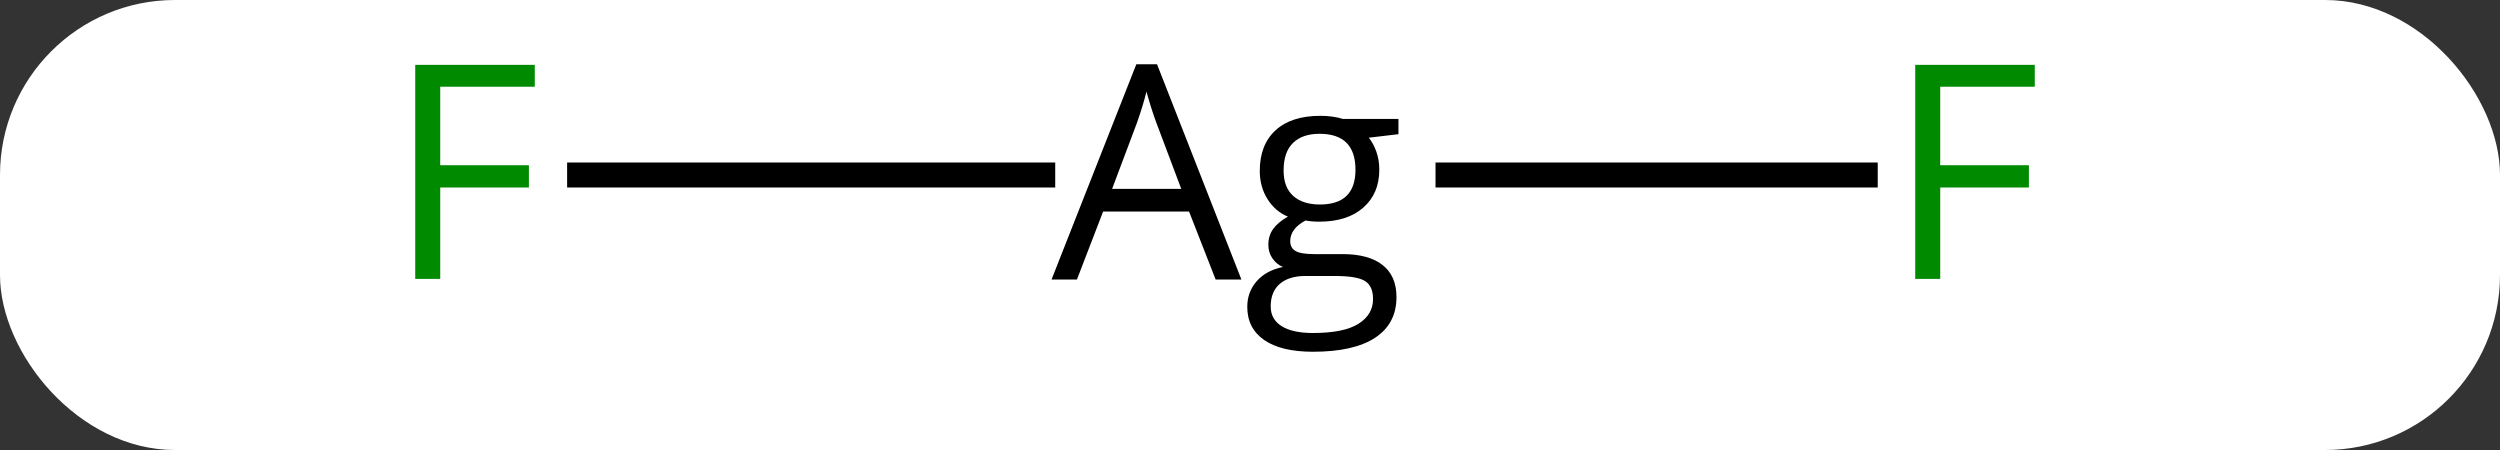 <svg width="100" viewBox="0 0 100 18" style="fill-opacity:1; color-rendering:auto; color-interpolation:auto; text-rendering:auto; stroke:black; stroke-linecap:square; stroke-miterlimit:10; shape-rendering:auto; stroke-opacity:1; fill:black; stroke-dasharray:none; font-weight:normal; stroke-width:1; font-family:'Open Sans'; font-style:normal; stroke-linejoin:miter; font-size:12; stroke-dashoffset:0; image-rendering:auto;" height="18" class="cas-substance-image" xmlns:xlink="http://www.w3.org/1999/xlink" xmlns="http://www.w3.org/2000/svg"><rect x="0" y="0" width="100" height="18" fill="#333333" stroke="none"/><svg class="cas-substance-single-component"><rect y="0" x="0" width="100" stroke="none" ry="7" rx="7" height="18" fill="white" class="cas-substance-group"/><svg y="0" x="14" width="71" viewBox="0 0 71 18" style="fill:black;" height="18" class="cas-substance-single-component-image"><svg><g><g transform="translate(35,7)" style="text-rendering:geometricPrecision; color-rendering:optimizeQuality; color-interpolation:linearRGB; stroke-linecap:butt; image-rendering:optimizeQuality;"><line y2="0" y1="0" x2="-25.815" x1="-7.291" style="fill:none;"/><line y2="0" y1="0" x2="25.609" x1="8.921" style="fill:none;"/><path style="stroke-linecap:square; stroke:none;" d="M-0.375 4.18 L-1.438 1.461 L-4.875 1.461 L-5.922 4.18 L-6.938 4.18 L-3.547 -4.43 L-2.719 -4.43 L0.656 4.18 L-0.375 4.18 ZM-1.75 0.555 L-2.75 -2.102 Q-2.938 -2.602 -3.141 -3.336 Q-3.281 -2.773 -3.516 -2.102 L-4.516 0.555 L-1.75 0.555 ZM6.938 -2.242 L6.938 -1.633 L5.75 -1.492 Q5.922 -1.289 6.047 -0.953 Q6.172 -0.617 6.172 -0.211 Q6.172 0.742 5.531 1.305 Q4.891 1.867 3.766 1.867 Q3.469 1.867 3.219 1.82 Q2.609 2.148 2.609 2.648 Q2.609 2.914 2.82 3.039 Q3.031 3.164 3.562 3.164 L4.703 3.164 Q5.75 3.164 6.305 3.602 Q6.859 4.039 6.859 4.883 Q6.859 5.945 6.008 6.508 Q5.156 7.07 3.516 7.07 Q2.25 7.07 1.57 6.602 Q0.891 6.133 0.891 5.273 Q0.891 4.68 1.266 4.25 Q1.641 3.82 2.312 3.68 Q2.062 3.57 1.898 3.336 Q1.734 3.102 1.734 2.789 Q1.734 2.43 1.922 2.164 Q2.109 1.898 2.516 1.664 Q2.016 1.461 1.703 0.969 Q1.391 0.477 1.391 -0.164 Q1.391 -1.211 2.023 -1.789 Q2.656 -2.367 3.812 -2.367 Q4.312 -2.367 4.719 -2.242 L6.938 -2.242 ZM1.828 5.258 Q1.828 5.773 2.266 6.047 Q2.703 6.32 3.516 6.32 Q4.75 6.32 5.336 5.953 Q5.922 5.586 5.922 4.961 Q5.922 4.445 5.602 4.242 Q5.281 4.039 4.391 4.039 L3.219 4.039 Q2.562 4.039 2.195 4.352 Q1.828 4.664 1.828 5.258 ZM2.344 -0.18 Q2.344 0.492 2.727 0.836 Q3.109 1.18 3.797 1.18 Q5.219 1.18 5.219 -0.211 Q5.219 -1.648 3.781 -1.648 Q3.094 -1.648 2.719 -1.281 Q2.344 -0.914 2.344 -0.18 Z"/></g><g transform="translate(35,7)" style="fill:rgb(0,138,0); text-rendering:geometricPrecision; color-rendering:optimizeQuality; image-rendering:optimizeQuality; font-family:'Open Sans'; stroke:rgb(0,138,0); color-interpolation:linearRGB;"><path style="stroke:none;" d="M-31.391 4.156 L-32.391 4.156 L-32.391 -4.406 L-27.609 -4.406 L-27.609 -3.531 L-31.391 -3.531 L-31.391 -0.391 L-27.844 -0.391 L-27.844 0.5 L-31.391 0.5 L-31.391 4.156 Z"/><path style="stroke:none;" d="M28.609 4.156 L27.609 4.156 L27.609 -4.406 L32.391 -4.406 L32.391 -3.531 L28.609 -3.531 L28.609 -0.391 L32.156 -0.391 L32.156 0.5 L28.609 0.5 L28.609 4.156 Z"/></g></g></svg></svg></svg></svg>